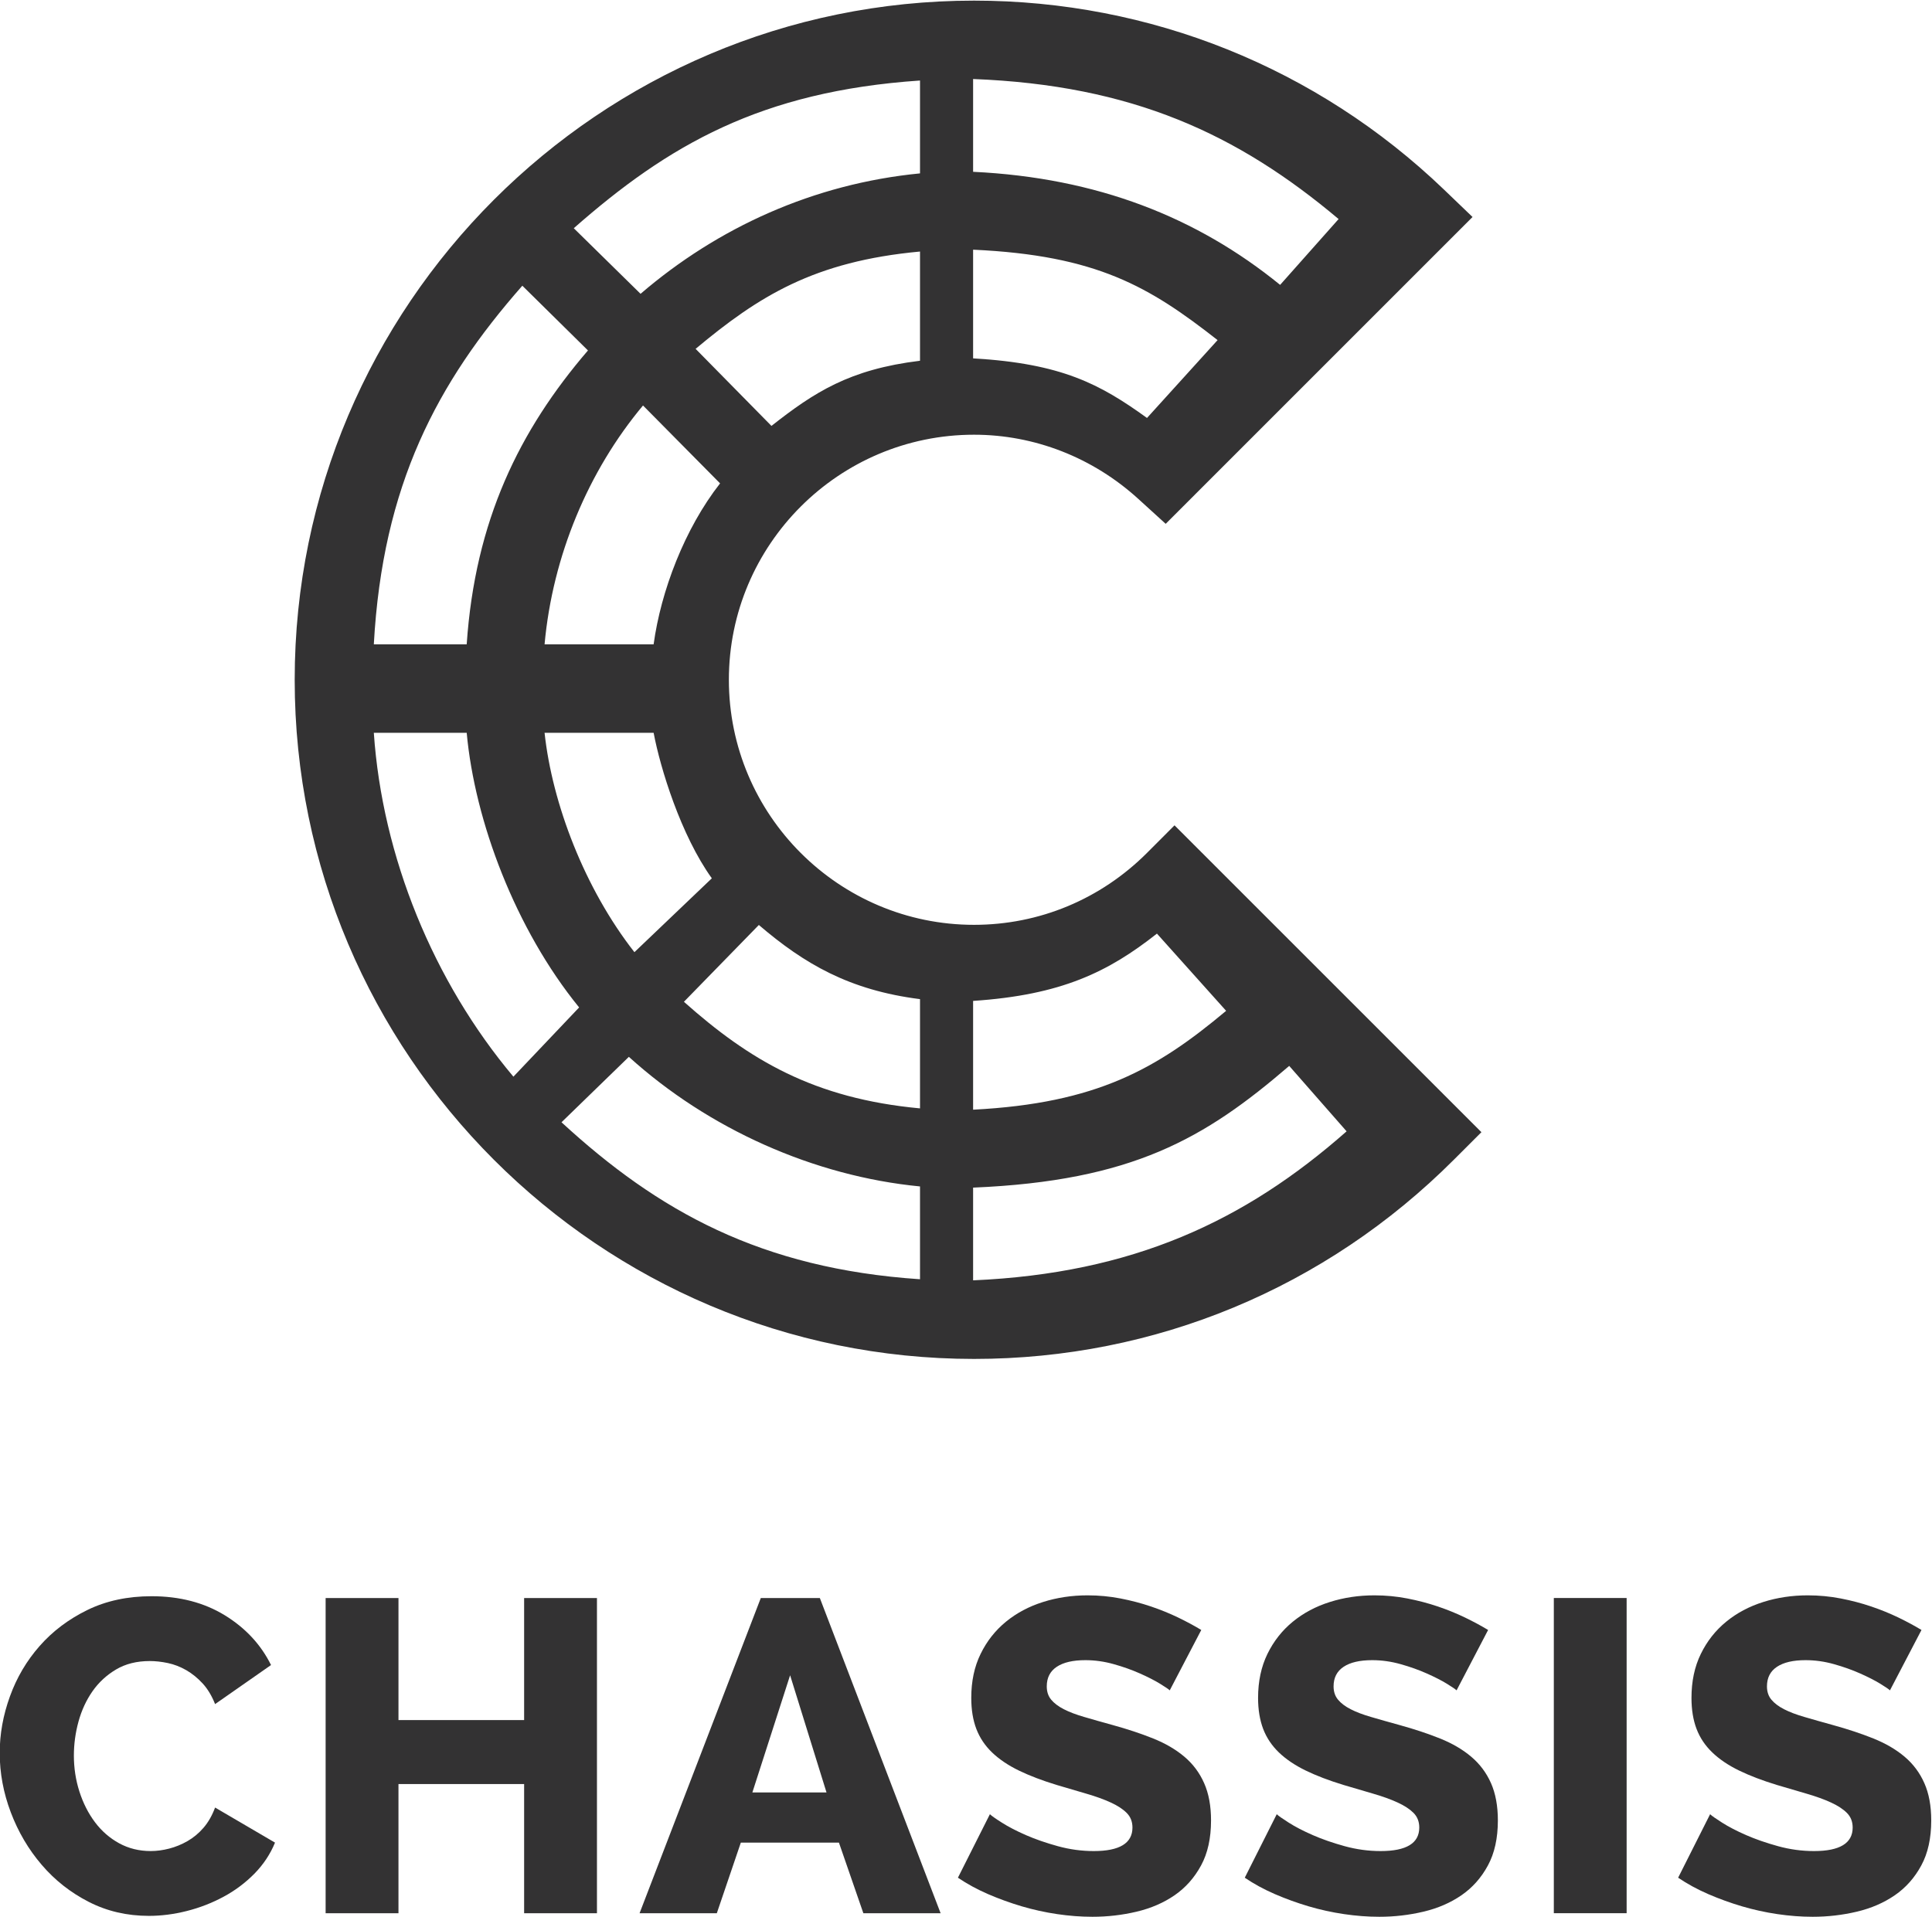 <?xml version="1.0" encoding="UTF-8" standalone="no"?>
<svg
   xmlns:dc="http://purl.org/dc/elements/1.1/"
   xmlns:cc="http://creativecommons.org/ns#"
   xmlns:rdf="http://www.w3.org/1999/02/22-rdf-syntax-ns#"
   xmlns:svg="http://www.w3.org/2000/svg"
   xmlns="http://www.w3.org/2000/svg"
   viewBox="0 0 500 496.104"
   height="496.104"
   width="500"
   xml:space="preserve"
   id="svg2"
   version="1.1"><defs
     id="defs6"><clipPath
       id="clipPath18"
       clipPathUnits="userSpaceOnUse"><path
         id="path16"
         d="M 0,300 H 500 V 0 H 0 Z" /></clipPath></defs><g
     transform="matrix(1.333,0,0,-1.333,-260,624.224)"
     id="g10"><g
       transform="matrix(3.436,0,0,3.436,-475.025,-234.076)"
       id="g12"><g
         clip-path="url(#clipPath18)"
         id="g14"><g
           transform="translate(195,105.348)"
           id="g20"><path
             id="path22"
             style="fill:#333233;fill-opacity:1;fill-rule:nonzero;stroke:none"
             d="m 0,0 c 0,1.07 0.192,2.136 0.578,3.199 0.383,1.062 0.943,2.011 1.68,2.847 0.736,0.837 1.636,1.514 2.698,2.033 1.061,0.518 2.27,0.777 3.625,0.777 1.588,0 2.968,-0.36 4.139,-1.078 1.17,-0.72 2.04,-1.657 2.61,-2.811 L 12.169,2.76 C 11.984,3.228 11.75,3.617 11.466,3.927 11.181,4.236 10.872,4.486 10.538,4.679 10.202,4.871 9.856,5.005 9.496,5.081 9.136,5.156 8.797,5.193 8.48,5.193 7.744,5.193 7.108,5.034 6.574,4.717 6.038,4.399 5.595,3.989 5.243,3.487 4.893,2.986 4.629,2.416 4.453,1.781 4.278,1.146 4.19,0.501 4.19,-0.15 c 0,-0.703 0.104,-1.381 0.313,-2.033 0.209,-0.652 0.502,-1.23 0.878,-1.731 0.377,-0.502 0.833,-0.899 1.368,-1.192 0.535,-0.292 1.129,-0.439 1.781,-0.439 0.335,0 0.682,0.045 1.042,0.138 0.359,0.092 0.706,0.234 1.041,0.426 0.334,0.192 0.636,0.443 0.904,0.753 0.267,0.31 0.484,0.69 0.652,1.142 l 3.386,-1.982 C 15.288,-5.721 14.898,-6.306 14.389,-6.825 13.878,-7.343 13.297,-7.778 12.645,-8.129 11.992,-8.48 11.302,-8.748 10.574,-8.932 9.847,-9.116 9.132,-9.208 8.429,-9.208 c -1.238,0 -2.37,0.264 -3.398,0.791 -1.029,0.526 -1.917,1.225 -2.66,2.095 -0.745,0.869 -1.325,1.856 -1.744,2.96 C 0.208,-2.258 0,-1.137 0,0" /></g><g
           transform="translate(228.746,114.103)"
           id="g24"><path
             id="path26"
             style="fill:#333233;fill-opacity:1;fill-rule:nonzero;stroke:none"
             d="m 0,0 v -17.813 h -4.115 v 7.3 h -7.1 v -7.3 h -4.116 V 0 h 4.116 v -6.899 h 7.1 V 0 Z" /></g><g
           transform="translate(239.66,109.738)"
           id="g28"><path
             id="path30"
             style="fill:#333233;fill-opacity:1;fill-rule:nonzero;stroke:none"
             d="m 0,0 -2.133,-6.624 h 4.19 z m -8.506,-13.448 6.85,17.813 H 1.68 L 8.504,-13.448 H 4.139 l -1.38,3.989 h -5.544 l -1.356,-3.989 z" /></g><g
           transform="translate(261.111,108.885)"
           id="g32"><path
             id="path34"
             style="fill:#333233;fill-opacity:1;fill-rule:nonzero;stroke:none"
             d="M 0,0 C -0.066,0.066 -0.252,0.191 -0.553,0.376 -0.854,0.56 -1.229,0.752 -1.682,0.953 -2.133,1.154 -2.627,1.33 -3.162,1.48 -3.697,1.631 -4.232,1.706 -4.768,1.706 -5.47,1.706 -6.01,1.581 -6.386,1.33 -6.762,1.079 -6.949,0.711 -6.949,0.226 c 0,-0.302 0.082,-0.552 0.25,-0.753 0.167,-0.201 0.404,-0.381 0.715,-0.54 0.309,-0.159 0.694,-0.305 1.154,-0.438 0.46,-0.135 0.99,-0.286 1.593,-0.452 0.852,-0.234 1.623,-0.49 2.307,-0.766 0.686,-0.275 1.272,-0.618 1.758,-1.028 0.485,-0.411 0.857,-0.907 1.115,-1.493 0.26,-0.586 0.39,-1.288 0.39,-2.107 0,-1.003 -0.187,-1.853 -0.564,-2.546 -0.377,-0.695 -0.875,-1.255 -1.494,-1.682 -0.619,-0.426 -1.334,-0.736 -2.145,-0.928 -0.812,-0.192 -1.644,-0.289 -2.496,-0.289 -0.653,0 -1.318,0.051 -1.995,0.151 -0.677,0.1 -1.342,0.246 -1.994,0.438 -0.653,0.193 -1.288,0.423 -1.907,0.69 -0.619,0.268 -1.187,0.578 -1.707,0.929 L -10.162,-7 c 0.084,-0.083 0.308,-0.243 0.678,-0.477 0.367,-0.234 0.819,-0.468 1.354,-0.703 0.536,-0.234 1.138,-0.443 1.808,-0.627 0.668,-0.184 1.345,-0.276 2.031,-0.276 1.455,0 2.184,0.443 2.184,1.33 0,0.335 -0.11,0.61 -0.328,0.828 -0.216,0.217 -0.518,0.414 -0.903,0.589 -0.385,0.177 -0.836,0.339 -1.354,0.49 -0.519,0.151 -1.087,0.317 -1.705,0.502 -0.821,0.251 -1.531,0.522 -2.134,0.815 -0.602,0.293 -1.104,0.632 -1.505,1.016 -0.402,0.386 -0.698,0.828 -0.891,1.33 -0.192,0.502 -0.288,1.087 -0.288,1.757 0,0.936 0.174,1.764 0.527,2.483 0.35,0.719 0.828,1.326 1.429,1.819 0.603,0.494 1.302,0.866 2.096,1.116 0.794,0.252 1.634,0.377 2.521,0.377 0.636,0 1.254,-0.059 1.857,-0.176 C -2.183,5.076 -1.61,4.926 -1.067,4.742 -0.523,4.558 -0.01,4.349 0.476,4.115 0.961,3.88 1.396,3.646 1.781,3.412 Z" /></g><g
           transform="translate(277.318,108.885)"
           id="g36"><path
             id="path38"
             style="fill:#333233;fill-opacity:1;fill-rule:nonzero;stroke:none"
             d="M 0,0 C -0.067,0.066 -0.251,0.191 -0.552,0.376 -0.853,0.56 -1.229,0.752 -1.681,0.953 -2.132,1.154 -2.626,1.33 -3.161,1.48 -3.697,1.631 -4.231,1.706 -4.767,1.706 -5.47,1.706 -6.009,1.581 -6.385,1.33 -6.762,1.079 -6.95,0.711 -6.95,0.226 c 0,-0.302 0.084,-0.552 0.252,-0.753 0.166,-0.201 0.404,-0.381 0.715,-0.54 0.308,-0.159 0.693,-0.305 1.153,-0.438 0.46,-0.135 0.991,-0.286 1.595,-0.452 0.851,-0.234 1.621,-0.49 2.307,-0.766 0.685,-0.275 1.271,-0.618 1.756,-1.028 0.485,-0.411 0.858,-0.907 1.117,-1.493 0.258,-0.586 0.388,-1.288 0.388,-2.107 0,-1.003 -0.187,-1.853 -0.563,-2.546 -0.376,-0.695 -0.874,-1.255 -1.494,-1.682 -0.619,-0.426 -1.334,-0.736 -2.145,-0.928 -0.812,-0.192 -1.644,-0.289 -2.496,-0.289 -0.653,0 -1.318,0.051 -1.995,0.151 -0.678,0.1 -1.342,0.246 -1.994,0.438 -0.653,0.193 -1.289,0.423 -1.907,0.69 -0.62,0.268 -1.189,0.578 -1.707,0.929 L -10.161,-7 c 0.083,-0.083 0.31,-0.243 0.678,-0.477 0.367,-0.234 0.818,-0.468 1.355,-0.703 0.534,-0.234 1.137,-0.443 1.805,-0.627 0.67,-0.184 1.347,-0.276 2.033,-0.276 1.455,0 2.182,0.443 2.182,1.33 0,0.335 -0.109,0.61 -0.325,0.828 -0.218,0.217 -0.519,0.414 -0.904,0.589 -0.385,0.177 -0.836,0.339 -1.354,0.49 -0.519,0.151 -1.087,0.317 -1.706,0.502 -0.821,0.251 -1.532,0.522 -2.133,0.815 -0.602,0.293 -1.104,0.632 -1.506,1.016 -0.401,0.386 -0.698,0.828 -0.891,1.33 -0.191,0.502 -0.289,1.087 -0.289,1.757 0,0.936 0.178,1.764 0.528,2.483 0.352,0.719 0.828,1.326 1.43,1.819 0.603,0.494 1.3,0.866 2.095,1.116 0.795,0.252 1.635,0.377 2.521,0.377 0.637,0 1.255,-0.059 1.857,-0.176 C -2.183,5.076 -1.61,4.926 -1.065,4.742 -0.522,4.558 -0.009,4.349 0.477,4.115 0.962,3.88 1.396,3.646 1.782,3.412 Z" /></g><path
           id="path40"
           style="fill:#333233;fill-opacity:1;fill-rule:nonzero;stroke:none"
           d="m 282.813,114.104 h 4.114 V 96.291 h -4.114 z" /><g
           transform="translate(301.806,108.885)"
           id="g42"><path
             id="path44"
             style="fill:#333233;fill-opacity:1;fill-rule:nonzero;stroke:none"
             d="M 0,0 C -0.066,0.066 -0.252,0.191 -0.552,0.376 -0.854,0.56 -1.229,0.752 -1.682,0.953 -2.133,1.154 -2.627,1.33 -3.162,1.48 -3.697,1.631 -4.232,1.706 -4.768,1.706 -5.47,1.706 -6.01,1.581 -6.386,1.33 -6.762,1.079 -6.95,0.711 -6.95,0.226 c 0,-0.302 0.083,-0.552 0.251,-0.753 0.168,-0.201 0.405,-0.381 0.715,-0.54 0.309,-0.159 0.695,-0.305 1.154,-0.438 0.46,-0.135 0.991,-0.286 1.593,-0.452 0.852,-0.234 1.623,-0.49 2.307,-0.766 0.687,-0.275 1.272,-0.618 1.758,-1.028 0.485,-0.411 0.857,-0.907 1.115,-1.493 0.26,-0.586 0.389,-1.288 0.389,-2.107 0,-1.003 -0.186,-1.853 -0.563,-2.546 -0.376,-0.695 -0.874,-1.255 -1.494,-1.682 -0.619,-0.426 -1.334,-0.736 -2.144,-0.928 -0.813,-0.192 -1.644,-0.289 -2.498,-0.289 -0.651,0 -1.317,0.051 -1.993,0.151 -0.677,0.1 -1.343,0.246 -1.995,0.438 -0.653,0.193 -1.289,0.423 -1.907,0.69 -0.619,0.268 -1.187,0.578 -1.707,0.929 L -10.162,-7 c 0.084,-0.083 0.309,-0.243 0.678,-0.477 0.368,-0.234 0.819,-0.468 1.355,-0.703 0.535,-0.234 1.137,-0.443 1.807,-0.627 0.668,-0.184 1.345,-0.276 2.032,-0.276 1.454,0 2.183,0.443 2.183,1.33 0,0.335 -0.11,0.61 -0.328,0.828 -0.216,0.217 -0.517,0.414 -0.902,0.589 -0.386,0.177 -0.837,0.339 -1.354,0.49 -0.52,0.151 -1.088,0.317 -1.707,0.502 -0.82,0.251 -1.53,0.522 -2.132,0.815 -0.603,0.293 -1.105,0.632 -1.505,1.016 -0.403,0.386 -0.7,0.828 -0.892,1.33 -0.192,0.502 -0.288,1.087 -0.288,1.757 0,0.936 0.175,1.764 0.527,2.483 0.35,0.719 0.828,1.326 1.43,1.819 0.602,0.494 1.301,0.866 2.095,1.116 0.794,0.252 1.634,0.377 2.52,0.377 0.636,0 1.255,-0.059 1.858,-0.176 C -2.182,5.076 -1.609,4.926 -1.066,4.742 -0.523,4.558 -0.009,4.349 0.477,4.115 0.961,3.88 1.396,3.646 1.781,3.412 Z" /></g><g
           transform="translate(250,132.056)"
           id="g46"><path
             id="path48"
             style="fill:#333233;fill-opacity:1;fill-rule:nonzero;stroke:none"
             d="m 0,0 v 5.24 c 9,0.378 13.096,2.776 17.861,6.879 L 21.104,8.421 C 15.334,3.331 9,0.392 0,0 M 17.348,56.257 C 12.645,60.083 7,62.313 0,62.647 v 5.244 C 9,67.544 14.947,64.778 20.652,59.977 Z M 9.826,48.736 C 7.168,50.655 5,51.813 0,52.104 v 6.142 c 7,-0.32 9.961,-2.091 13.814,-5.11 z M -3,15.892 V 9.718 c -6,0.558 -9.651,2.74 -13.34,6.024 l 4.234,4.341 C -9.548,17.893 -7,16.397 -3,15.892 M -19.451,12.631 C -14.956,8.559 -9,5.888 -3,5.307 V 0.062 c -9,0.603 -14.806,3.855 -20.257,8.871 z m -9.163,18.313 c 0.456,-5 2.76,-11.107 6.353,-15.521 l -3.714,-3.913 c -4.525,5.384 -7.409,12.434 -7.887,19.434 z m 6.852,21.607 c -3.876,-4.511 -6.376,-9.607 -6.852,-16.607 h -5.248 c 0.495,9 3.578,14.793 8.392,20.266 z M -3,62.558 c -6,-0.584 -11.42,-3.053 -15.79,-6.806 l -3.774,3.707 C -17.231,64.15 -12,67.195 -3,67.806 Z m -12.68,-9.916 c 3.558,2.97 6.68,4.944 12.68,5.499 v -6.172 c -4,-0.487 -5.985,-1.79 -8.394,-3.682 z m -2.372,-16.698 h -6.162 c 0.455,5 2.47,9.796 5.562,13.497 l 4.355,-4.402 c -2.006,-2.559 -3.346,-6.095 -3.755,-9.095 m -1.085,-17.398 c -2.817,3.596 -4.646,8.398 -5.077,12.398 h 6.162 c 0.376,-2 1.54,-5.792 3.289,-8.224 z m 29.524,1.049 3.91,-4.364 C 10.373,11.945 7,10.007 0,9.644 v 6.148 c 5,0.333 7.645,1.641 10.387,3.803 M 11.381,25.714 9.83,24.16 C 7.209,21.536 3.737,20.091 0.053,20.091 c -7.639,0 -13.853,6.213 -13.853,13.849 0,7.637 6.214,13.849 13.853,13.849 3.416,0 6.711,-1.287 9.28,-3.626 l 1.549,-1.41 17.338,17.34 -1.616,1.552 C 19.427,68.53 9.998,72.321 0.053,72.321 c -21.165,0 -38.386,-17.217 -38.386,-38.381 0,-21.162 17.221,-38.381 38.386,-38.381 10.23,0 19.86,4.001 27.117,11.263 l 1.552,1.551 z" /></g></g></g></g></svg>